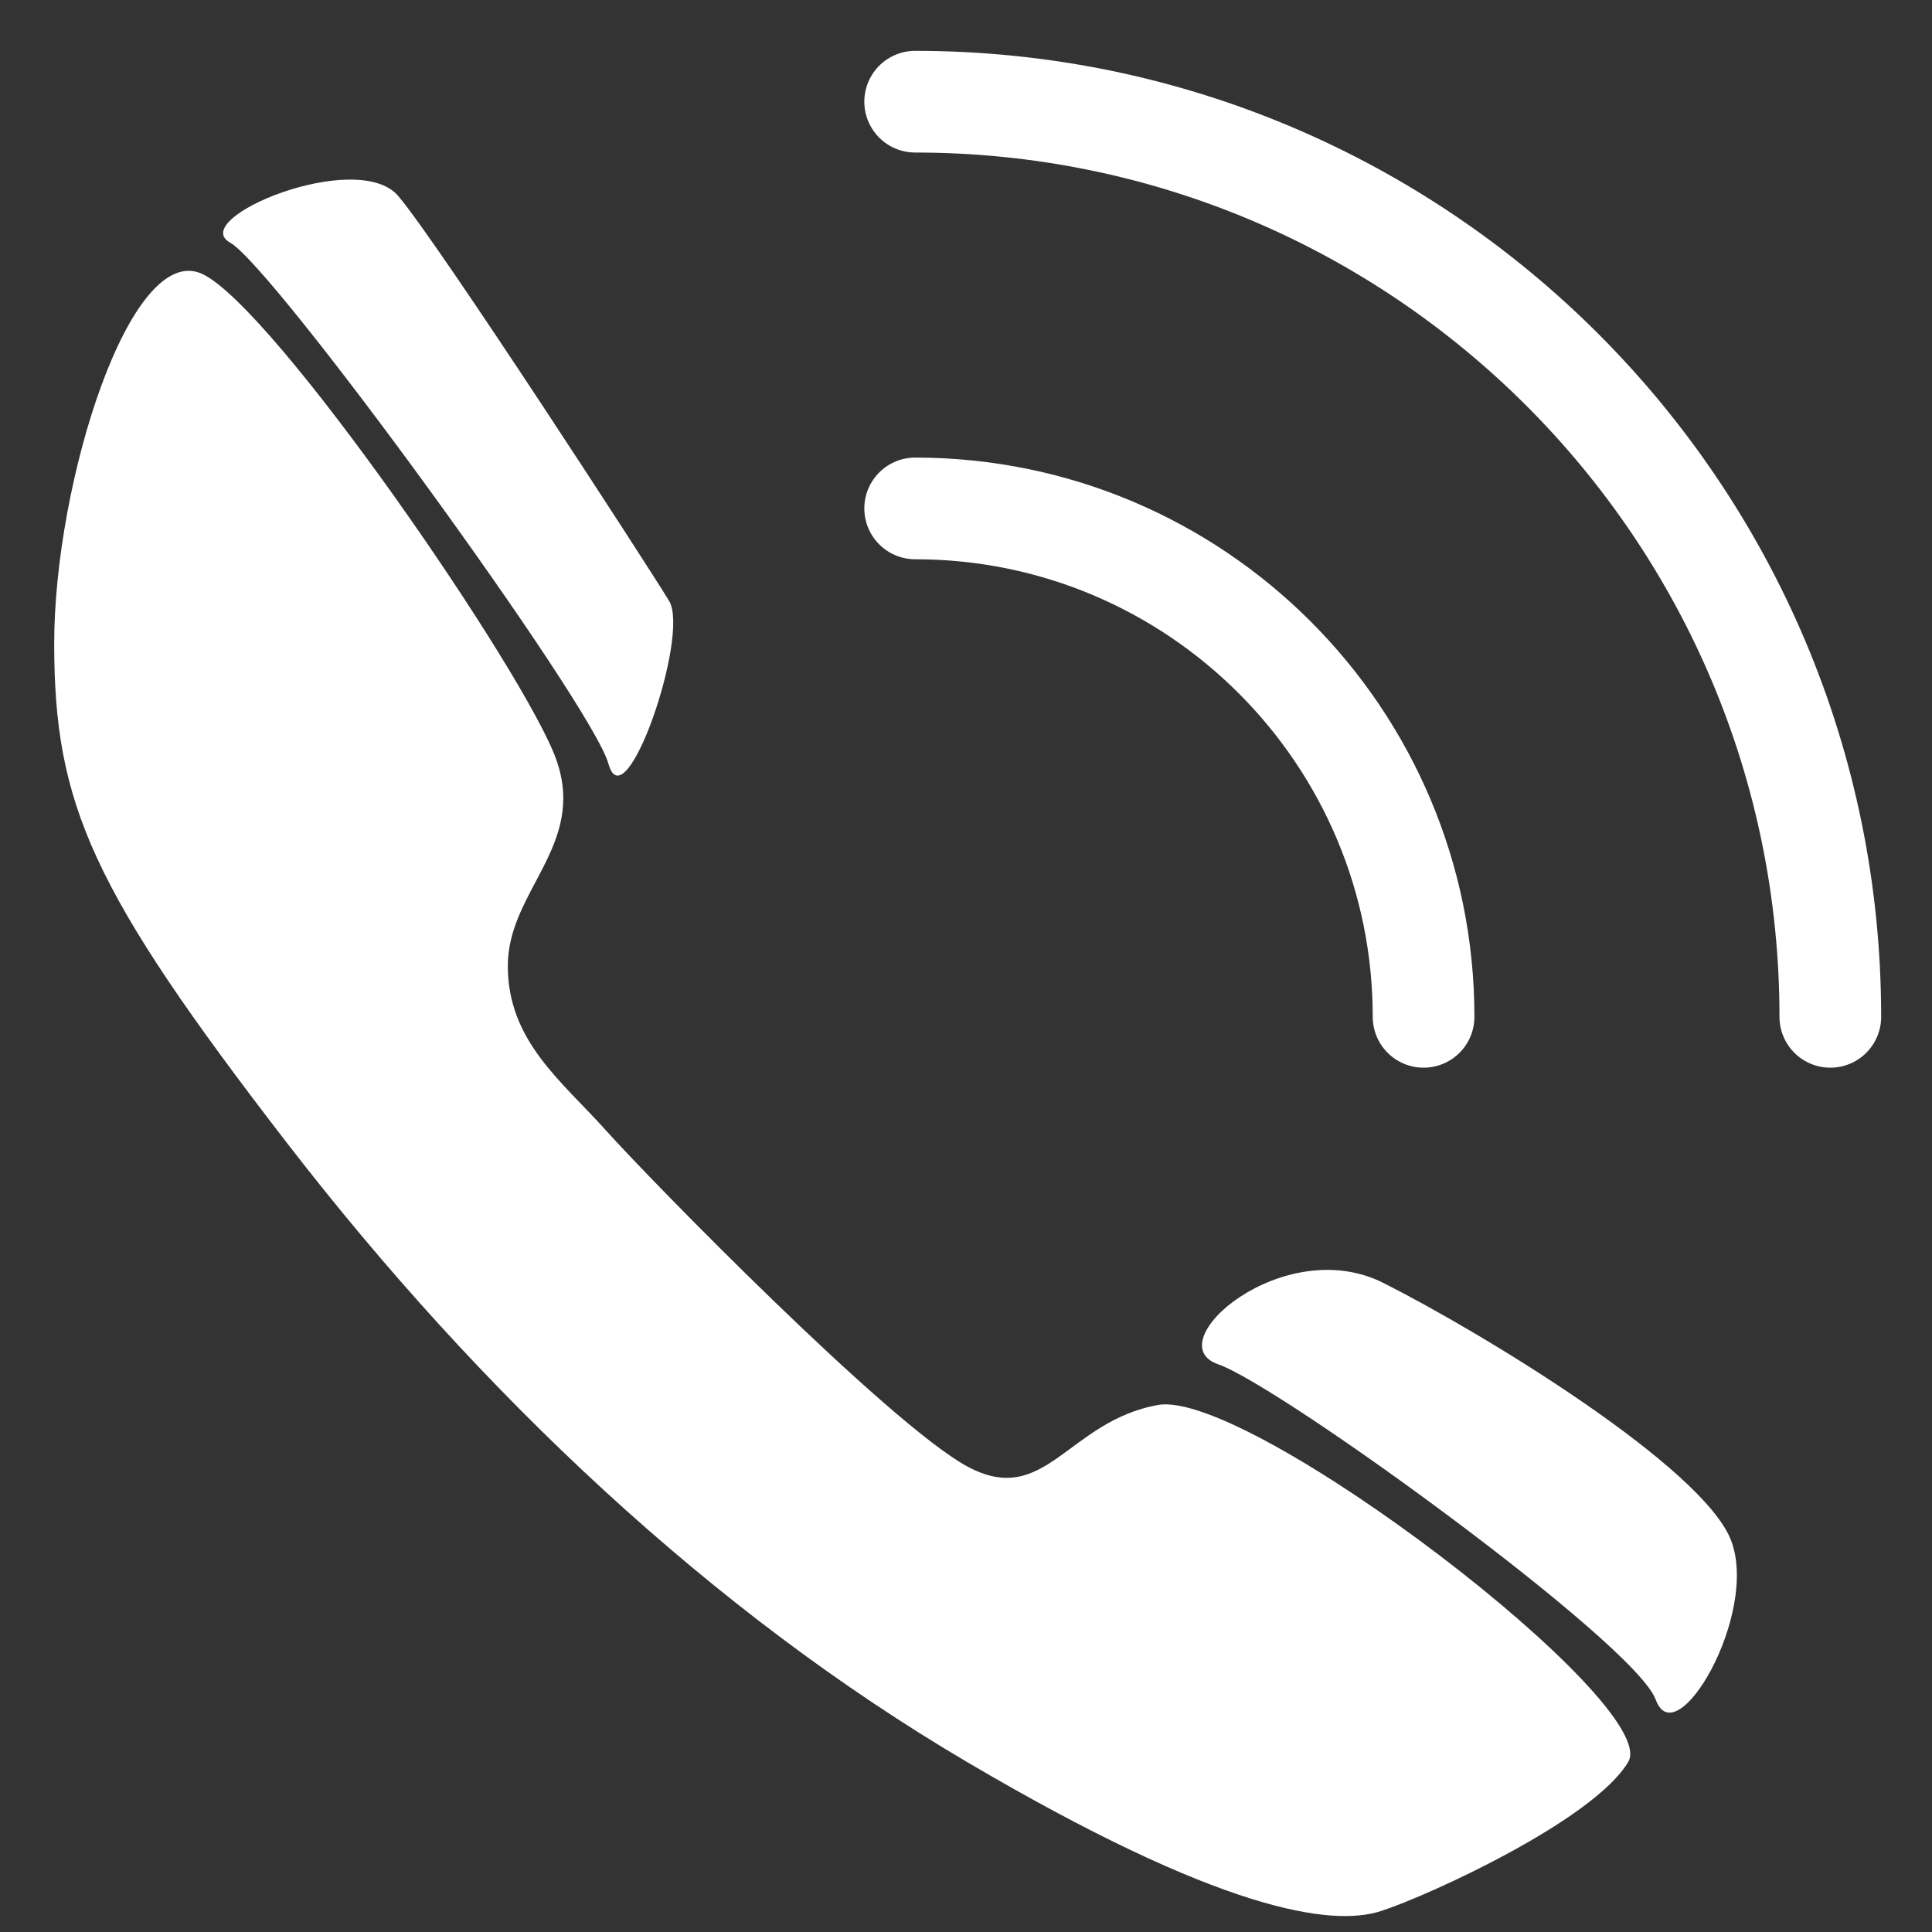 <?xml version="1.0" encoding="UTF-8"?>
<svg width="19px" height="19px" viewBox="0 0 19 19" version="1.1" xmlns="http://www.w3.org/2000/svg" xmlns:xlink="http://www.w3.org/1999/xlink">
    <rect x="0" y="0" width="19" height="19" fill="#333333" stroke="none"/>
    <!-- Generator: Sketch 50.2 (55047) - http://www.bohemiancoding.com/sketch -->
    <title>call icon</title>
    <desc>Created with Sketch.</desc>
    <defs></defs>
    <g id="Page-1" stroke="none" stroke-width="1" fill="none" fill-rule="evenodd">
        <g id="frontend-developer-3" transform="translate(-432, -3235)">
            <g id="call-icon" transform="translate(431, 3234)">
                <rect id="Rectangle-47" x="0.952" y="0" width="20" height="20"></rect>
                <path d="M4.917,2.928 C5.319,3.402 7.376,6.572 7.581,6.911 C7.785,7.25 7.148,9.103 6.984,8.512 C6.821,7.922 3.689,3.622 3.263,3.386 C2.837,3.149 4.514,2.454 4.917,2.928 Z" id="Path-54" fill="#FFFFFF"></path>
                <path d="M2.987,3.693 C3.692,4.016 6.177,7.632 6.472,8.474 C6.768,9.316 5.994,9.76 5.994,10.499 C5.994,11.239 6.526,11.633 6.961,12.119 C7.396,12.605 9.736,14.997 10.508,15.419 C11.279,15.84 11.495,14.977 12.389,14.817 C13.283,14.658 17.347,17.76 17.013,18.327 C16.678,18.894 15.071,19.634 14.584,19.793 C14.096,19.953 13.003,19.797 10.508,18.327 C8.012,16.857 5.738,14.723 3.818,12.235 C1.899,9.747 1.533,8.911 1.533,7.328 C1.533,5.745 2.281,3.371 2.987,3.693 Z" id="Path-55" fill="#FFFFFF"></path>
                <path d="M12.98,14.417 C12.375,14.208 13.622,13.121 14.605,13.617 C15.588,14.113 17.746,15.427 18.024,16.149 C18.302,16.872 17.484,18.271 17.283,17.715 C17.081,17.159 13.585,14.626 12.98,14.417 Z" id="Path-56" fill="#FFFFFF"></path>
                <path d="M15,11 C15,8.239 12.761,6 10,6" id="Oval-11" stroke="#FFFFFF" stroke-linecap="round"></path>
                <path d="M19,11 C19,6.029 14.971,2 10,2" id="Oval-11-Copy" stroke="#FFFFFF" stroke-linecap="round"></path>
            </g>
        </g>
    </g>
</svg>